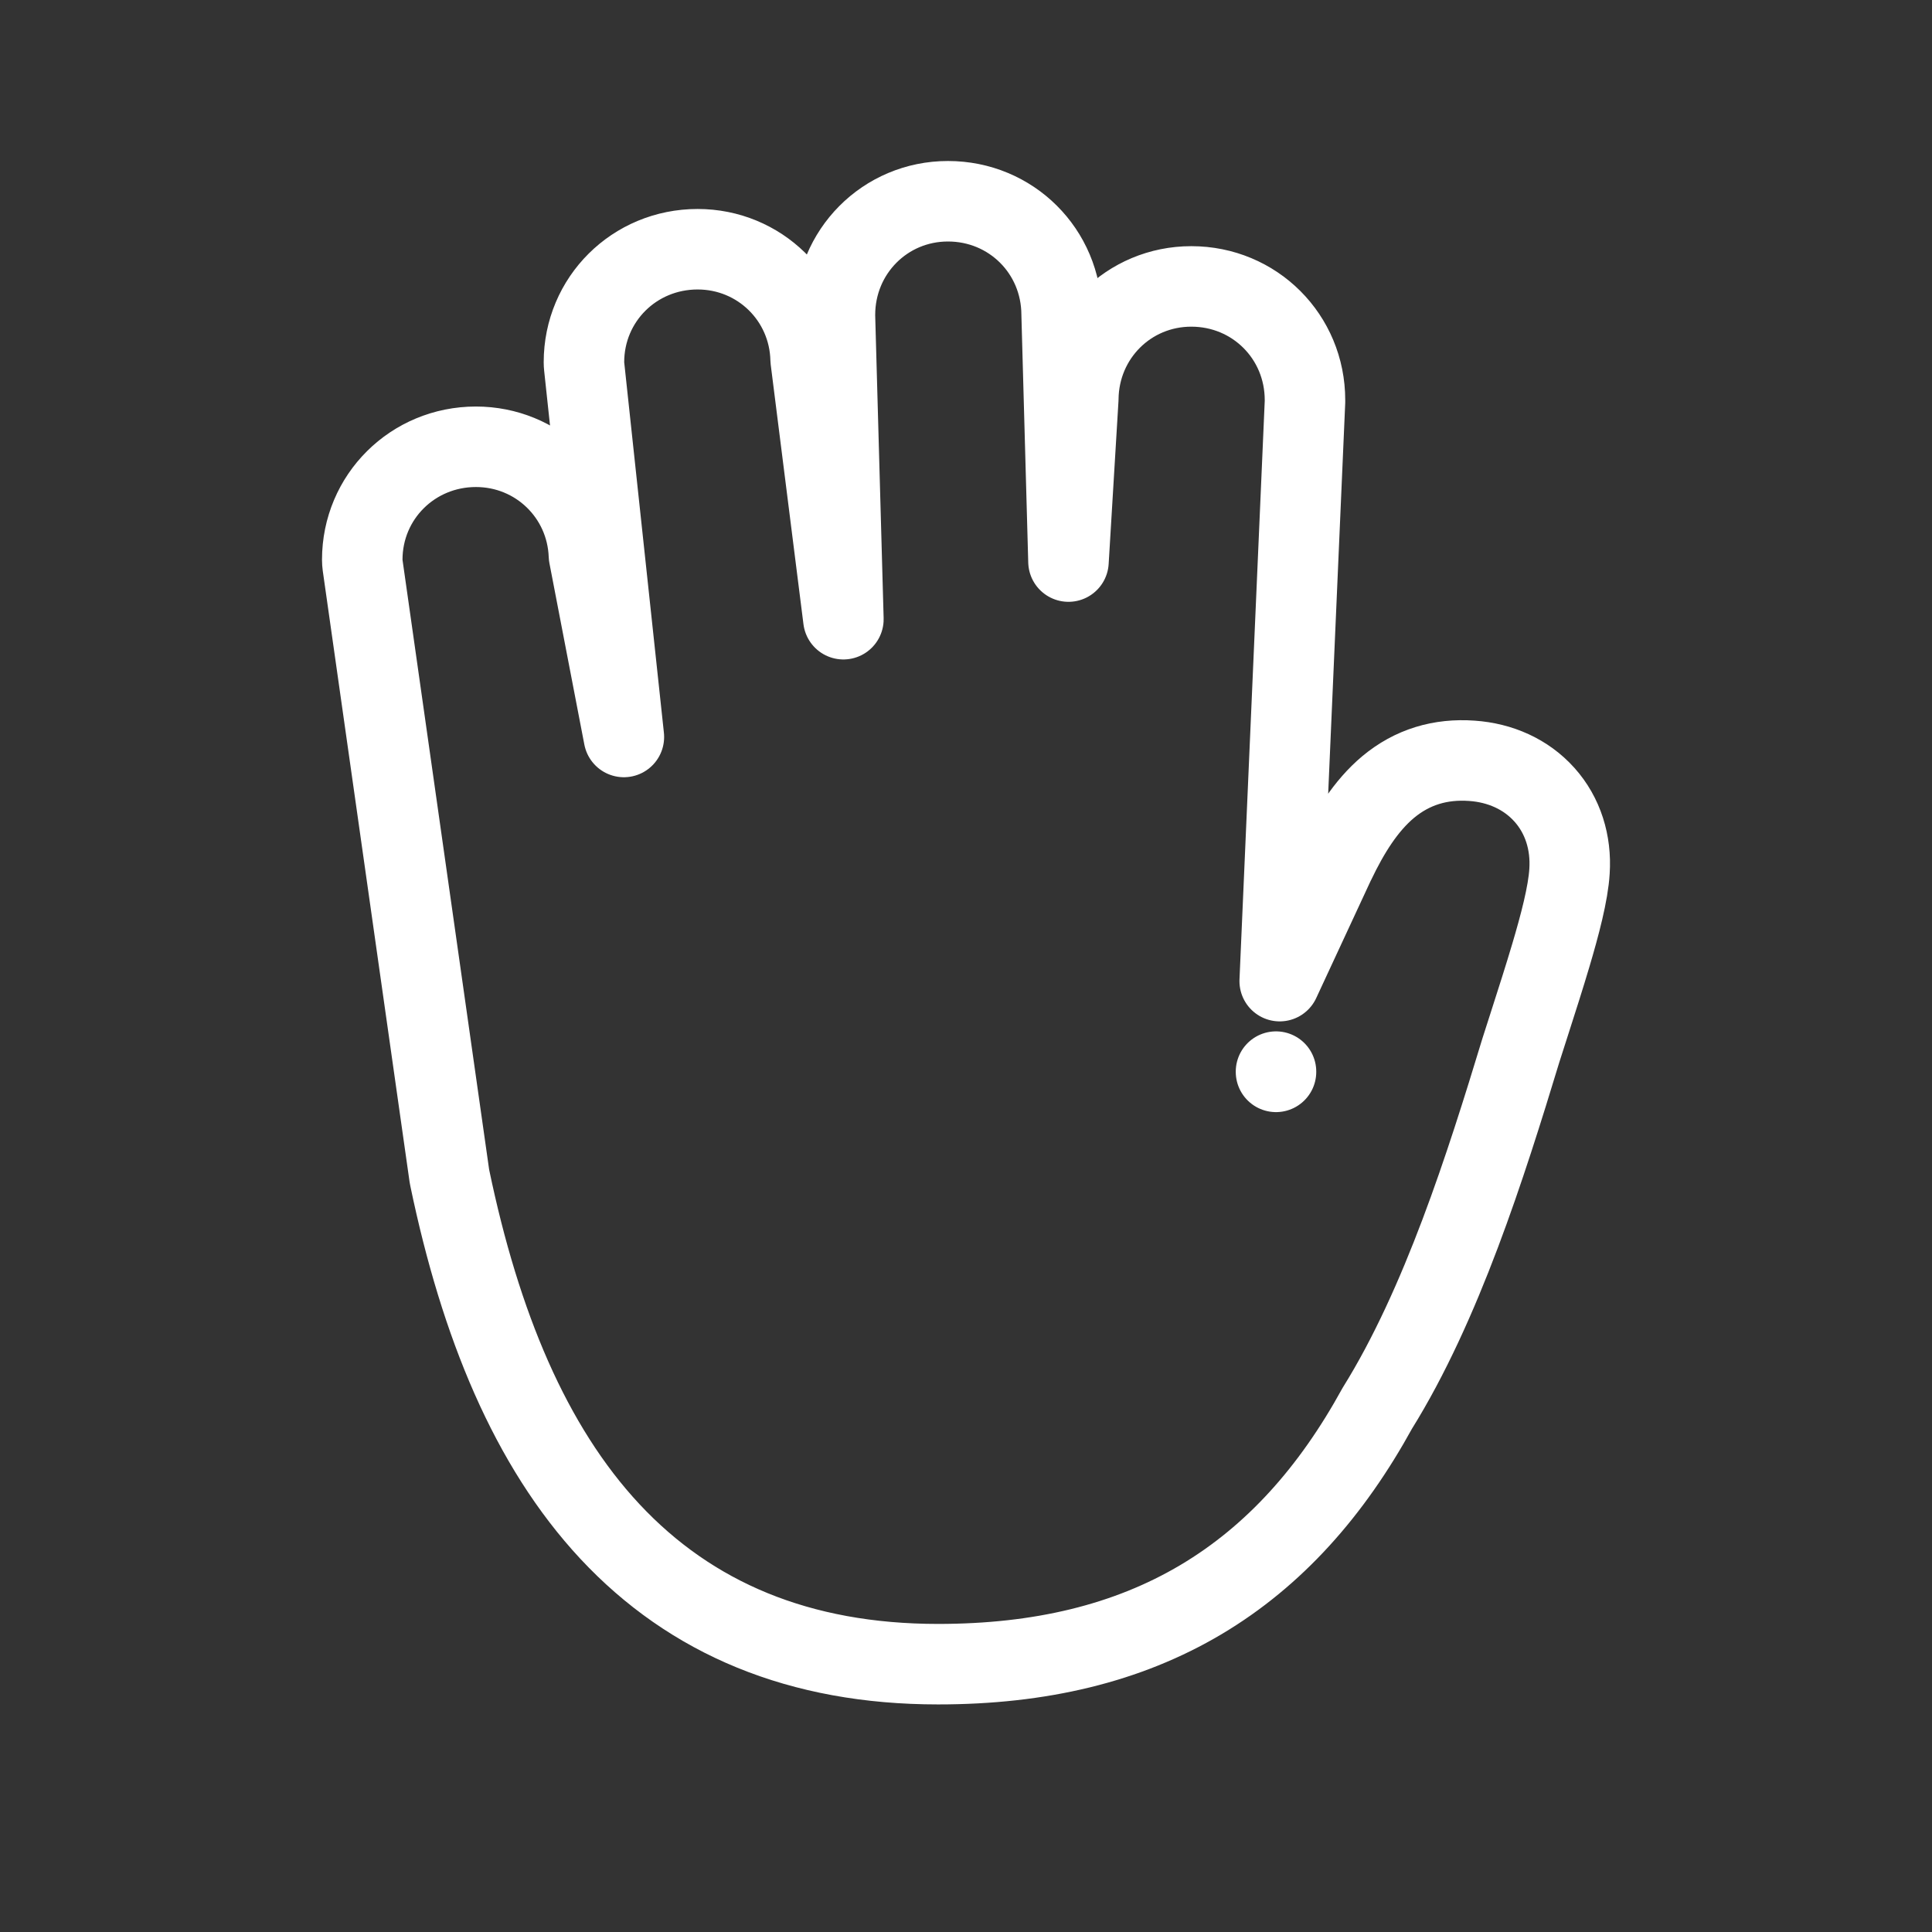 <svg width="24" height="24" viewBox="0 0 24 24" fill="none" xmlns="http://www.w3.org/2000/svg">
<rect x="0" y="0" width="24" height="24" fill="#333333" stroke="none"/>
<path d="M5.582 14.605C5.584 14.616 5.586 14.626 5.588 14.637C5.966 16.452 6.587 17.963 7.576 19.024C8.583 20.103 9.93 20.673 11.653 20.673C12.921 20.673 14.003 20.415 14.919 19.871C15.831 19.329 16.543 18.526 17.11 17.493C17.909 16.21 18.458 14.478 18.893 13.047C18.928 12.938 18.965 12.823 19.003 12.704C19.092 12.427 19.186 12.134 19.266 11.864C19.376 11.493 19.481 11.098 19.497 10.822C19.52 10.468 19.416 10.13 19.186 9.873C18.956 9.616 18.634 9.475 18.285 9.451C17.894 9.423 17.544 9.527 17.244 9.777C16.967 10.009 16.76 10.342 16.581 10.717L16.581 10.717L16.578 10.722L15.897 12.188L16.211 4.992C16.211 4.985 16.211 4.977 16.211 4.97C16.211 4.183 15.586 3.558 14.799 3.558C14.022 3.558 13.403 4.177 13.395 4.954L13.273 6.976L13.188 3.905C13.184 3.121 12.561 2.5 11.776 2.5C10.994 2.5 10.372 3.128 10.372 3.912H10.372L10.372 3.926L10.477 7.692L10.07 4.466C10.052 3.702 9.434 3.096 8.666 3.096C7.881 3.096 7.254 3.718 7.254 4.5C7.254 4.518 7.255 4.536 7.257 4.554L7.75 9.155L7.316 6.901C7.288 6.146 6.674 5.55 5.912 5.55C5.128 5.55 4.5 6.172 4.5 6.954C4.5 6.977 4.502 7.001 4.505 7.024L5.582 14.605ZM15.851 13.315C15.851 13.315 15.851 13.314 15.851 13.312C15.851 13.314 15.851 13.315 15.851 13.315Z" stroke="white" stroke-linecap="round" stroke-linejoin="round"/>
</svg>
